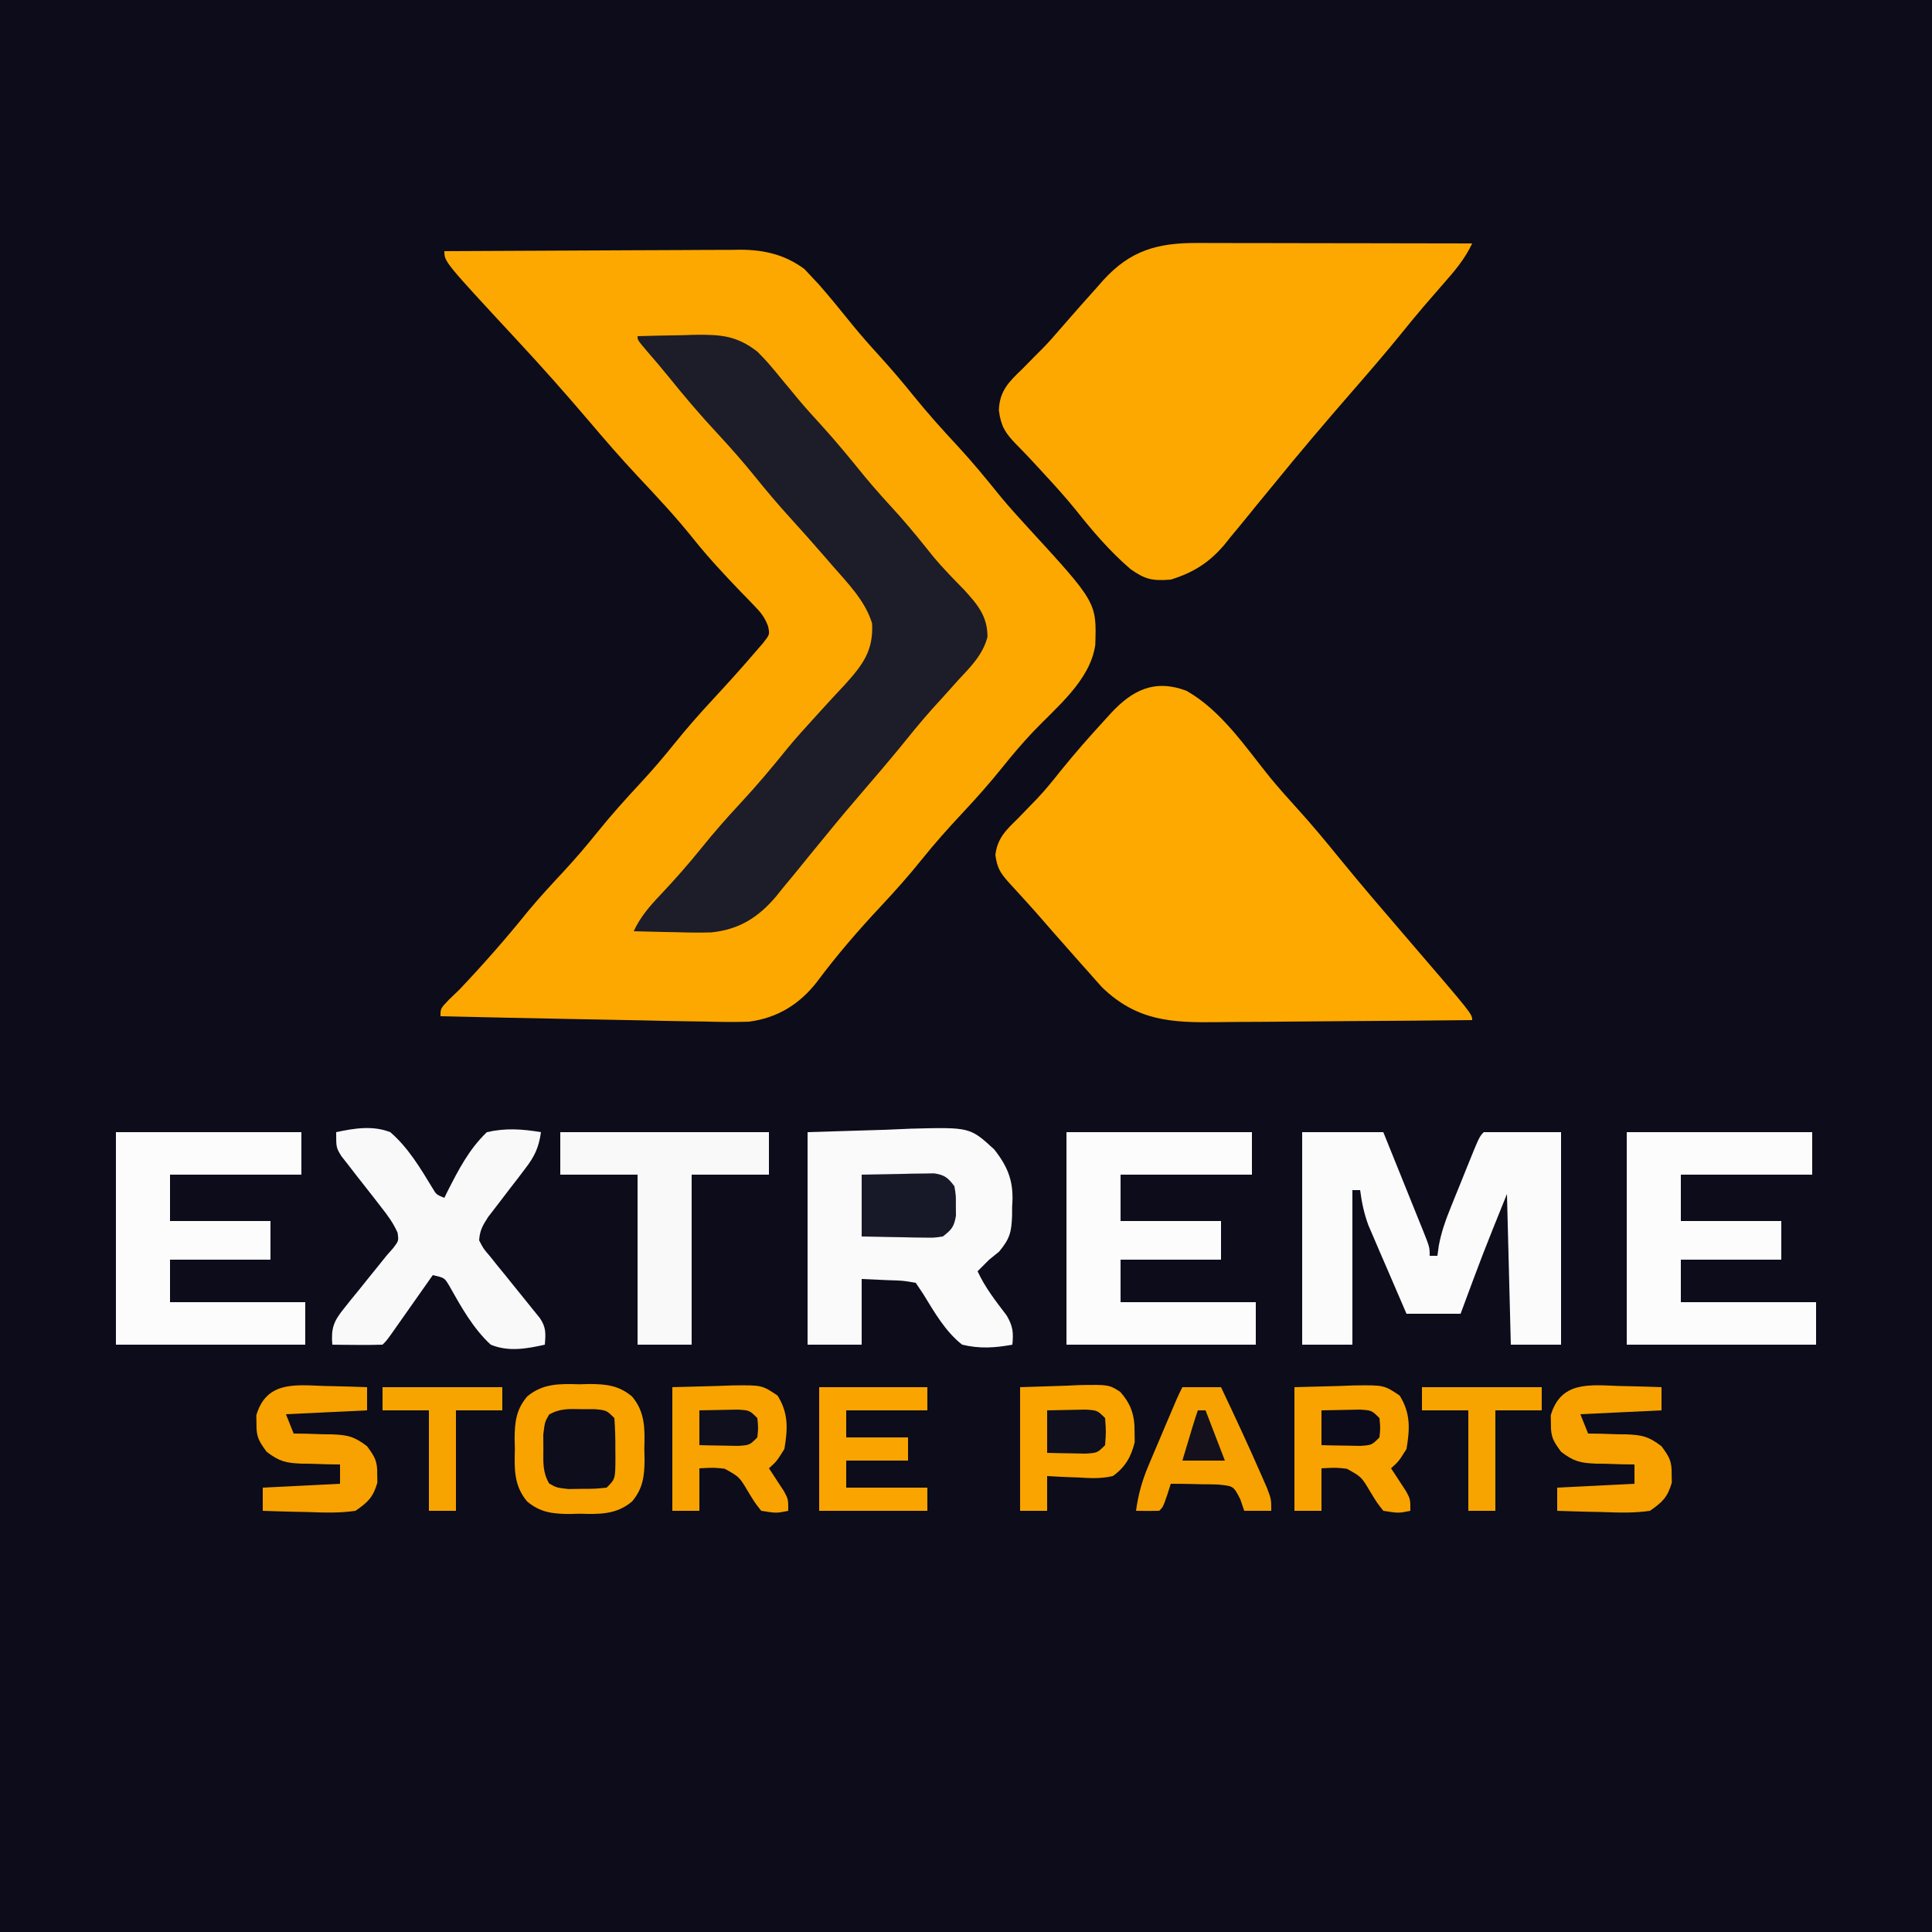 <?xml version="1.0" encoding="UTF-8" standalone="yes"?>
<svg version="1.2" width="500" height="500" baseProfile="tiny-ps" xmlns="http://www.w3.org/2000/svg">
  <rect width="100%" height="100%" fill="#808080" stroke="none"/>
  <title>bimi-svg-tiny-12-ps</title>
  <path d="M0 0 C165 0 330 0 500 0 C500 165 500 330 500 500 C335 500 170 500 0 500 C0 335 0 170 0 0 Z " fill="#0C0C1B" transform="translate(0,0)"/>
  <path d="M0 0 C10.684 -0.07 21.367 -0.123 32.051 -0.155 C37.012 -0.171 41.974 -0.192 46.935 -0.226 C51.727 -0.259 56.518 -0.277 61.31 -0.285 C63.134 -0.29 64.959 -0.301 66.783 -0.317 C69.346 -0.339 71.909 -0.342 74.473 -0.341 C75.22 -0.351 75.967 -0.362 76.737 -0.373 C82.83 -0.338 88.232 0.93 93.215 4.656 C93.783 5.265 94.352 5.873 94.938 6.5 C95.927 7.556 95.927 7.556 96.938 8.633 C99.95 12.09 102.844 15.636 105.715 19.211 C107.905 21.884 110.171 24.448 112.5 27 C115.577 30.375 118.511 33.818 121.375 37.375 C125.056 41.928 128.926 46.234 132.911 50.517 C136.714 54.628 140.243 58.923 143.754 63.285 C146.088 66.107 148.52 68.806 151 71.5 C168.829 90.915 168.829 90.915 168.453 101.961 C167.076 111.197 158.398 118.015 152.234 124.52 C149.496 127.431 146.935 130.44 144.438 133.562 C141.117 137.711 137.629 141.625 134 145.5 C130.351 149.396 126.843 153.333 123.5 157.5 C120.157 161.667 116.649 165.604 113 169.5 C107.157 175.742 101.574 182.198 96.465 189.062 C91.948 194.9 86.187 198.457 78.789 199.417 C74.997 199.533 71.227 199.484 67.438 199.375 C65.998 199.353 64.558 199.333 63.118 199.314 C59.023 199.256 54.93 199.162 50.836 199.064 C45.515 198.944 40.193 198.854 34.871 198.758 C22.913 198.536 10.957 198.277 -1 198 C-1 196 -1 196 1.172 193.727 C2.105 192.827 3.038 191.927 4 191 C10.18 184.464 16.049 177.79 21.688 170.781 C24.641 167.229 27.768 163.861 30.914 160.48 C33.904 157.248 36.738 153.933 39.5 150.5 C43.135 145.982 46.967 141.722 50.914 137.48 C53.904 134.248 56.738 130.933 59.5 127.5 C62.699 123.524 66.027 119.735 69.5 116 C73.147 112.053 76.754 108.082 80.25 104 C80.998 103.134 81.745 102.267 82.516 101.375 C84.228 99.187 84.228 99.187 83.771 97.057 C82.896 94.721 81.892 93.496 80.156 91.715 C79.574 91.108 78.992 90.5 78.392 89.875 C77.768 89.235 77.143 88.596 76.5 87.938 C72.309 83.556 68.218 79.185 64.438 74.438 C59.902 68.758 54.963 63.506 49.996 58.207 C45.63 53.548 41.468 48.729 37.336 43.863 C31.264 36.726 25.061 29.752 18.68 22.891 C0 2.741 0 2.741 0 0 Z " fill="#FCA800" transform="translate(115,65)"/>
  <path d="M0 0 C1.157 -0 1.157 -0 2.337 -0 C4.875 0 7.412 0.008 9.95 0.016 C11.714 0.018 13.478 0.019 15.242 0.02 C19.876 0.024 24.511 0.034 29.145 0.045 C33.878 0.055 38.61 0.06 43.343 0.065 C52.622 0.075 61.901 0.092 71.18 0.114 C69.277 4.194 66.572 7.32 63.618 10.676 C62.521 11.938 61.424 13.201 60.329 14.465 C59.79 15.087 59.251 15.708 58.695 16.349 C56.666 18.713 54.701 21.127 52.743 23.551 C48.643 28.6 44.397 33.511 40.127 38.417 C33.233 46.341 26.423 54.331 19.805 62.489 C18.264 64.364 16.723 66.239 15.18 68.114 C14.683 68.731 14.185 69.349 13.672 69.985 C12.024 72.021 10.354 74.037 8.68 76.051 C8.171 76.69 7.661 77.329 7.136 77.988 C3.19 82.675 -0.949 85.297 -6.82 87.114 C-11.513 87.486 -13.412 87.108 -17.226 84.414 C-22.607 79.789 -27.069 74.567 -31.46 69.016 C-34.033 65.851 -36.737 62.854 -39.507 59.864 C-39.973 59.355 -40.44 58.846 -40.92 58.322 C-42.864 56.206 -44.819 54.114 -46.851 52.082 C-49.688 49.138 -50.78 47.419 -51.312 43.317 C-51.155 38.311 -48.74 35.948 -45.257 32.614 C-44.141 31.479 -43.025 30.343 -41.909 29.207 C-41.37 28.671 -40.831 28.135 -40.276 27.582 C-38.537 25.829 -36.918 23.995 -35.32 22.114 C-34.155 20.778 -32.988 19.445 -31.82 18.114 C-31.376 17.608 -30.933 17.102 -30.476 16.58 C-28.934 14.832 -27.378 13.097 -25.82 11.364 C-25.333 10.808 -24.846 10.252 -24.345 9.68 C-17.333 1.947 -10.292 -0.051 0 0 Z " fill="#FDA800" transform="translate(309.82,62.886)"/>
  <path d="M0 0 C9.054 5.125 15.282 14.574 21.703 22.512 C23.888 25.152 26.145 27.698 28.453 30.23 C32.319 34.478 35.967 38.863 39.582 43.324 C45.445 50.51 51.497 57.542 57.545 64.572 C73.953 83.653 73.953 83.653 73.953 85.23 C63.434 85.347 52.916 85.435 42.397 85.49 C37.512 85.516 32.627 85.551 27.742 85.608 C23.021 85.662 18.301 85.692 13.581 85.705 C11.786 85.714 9.991 85.732 8.196 85.759 C-3.783 85.933 -12.792 85.499 -21.84 76.742 C-22.987 75.481 -24.118 74.206 -25.234 72.918 C-25.835 72.249 -26.436 71.581 -27.055 70.892 C-28.734 69.017 -30.393 67.127 -32.047 65.23 C-32.751 64.436 -33.455 63.642 -34.18 62.824 C-35.256 61.603 -36.326 60.375 -37.387 59.141 C-40.274 55.818 -43.258 52.582 -46.227 49.332 C-48.358 46.871 -48.975 45.717 -49.449 42.492 C-48.906 38.088 -46.648 36.023 -43.609 33.043 C-42.492 31.894 -41.378 30.743 -40.266 29.59 C-39.714 29.022 -39.162 28.454 -38.594 27.869 C-36.464 25.613 -34.536 23.223 -32.609 20.793 C-28.968 16.271 -25.159 11.943 -21.234 7.668 C-20.683 7.06 -20.131 6.451 -19.563 5.824 C-13.988 -0.186 -8.232 -3.095 0 0 Z " fill="#FDA900" transform="translate(307.047,178.77)"/>
  <path d="M0 0 C3.854 -0.117 7.707 -0.187 11.562 -0.25 C12.649 -0.284 13.735 -0.317 14.854 -0.352 C21.542 -0.433 25.659 -0.146 31 4 C33.126 6.086 35.01 8.305 36.875 10.625 C37.919 11.885 38.965 13.144 40.012 14.402 C40.519 15.017 41.026 15.632 41.548 16.265 C43.53 18.633 45.602 20.912 47.688 23.188 C51.539 27.427 55.148 31.829 58.75 36.281 C61.645 39.779 64.696 43.118 67.754 46.473 C70.846 49.952 73.746 53.573 76.652 57.207 C79.136 60.162 81.798 62.869 84.5 65.625 C88.011 69.493 90.568 72.453 90.559 77.824 C89.372 82.446 86.187 85.588 83 89 C81.542 90.625 80.083 92.25 78.625 93.875 C77.861 94.713 77.096 95.551 76.309 96.414 C73.237 99.855 70.35 103.431 67.449 107.016 C64.682 110.388 61.849 113.697 59 117 C55.464 121.102 51.971 125.228 48.562 129.438 C47.042 131.292 45.521 133.146 44 135 C43.504 135.616 43.007 136.232 42.496 136.867 C40.847 138.905 39.175 140.922 37.5 142.938 C36.99 143.577 36.481 144.216 35.955 144.875 C31.322 150.378 26.385 153.538 19.126 154.302 C16.052 154.392 13.011 154.351 9.938 154.25 C8.881 154.232 7.825 154.214 6.736 154.195 C4.157 154.149 1.579 154.083 -1 154 C0.775 150.199 3.19 147.45 6.062 144.438 C9.69 140.563 13.175 136.642 16.5 132.5 C19.699 128.524 23.026 124.733 26.5 121 C30.79 116.39 34.804 111.622 38.754 106.715 C41.088 103.893 43.52 101.194 46 98.5 C46.822 97.594 47.645 96.688 48.492 95.754 C50.188 93.891 51.902 92.045 53.633 90.215 C58.27 85.048 61.032 81.482 60.707 74.387 C58.955 68.472 54.296 63.824 50.312 59.25 C49.784 58.637 49.255 58.025 48.71 57.393 C45.621 53.826 42.486 50.305 39.312 46.812 C36.302 43.499 33.434 40.111 30.625 36.625 C27.38 32.612 24.013 28.776 20.5 25 C16.141 20.313 12.03 15.478 8.016 10.488 C6.197 8.244 4.335 6.052 2.438 3.875 C0 1 0 1 0 0 Z " fill="#1D1C29" transform="translate(165,87)"/>
  <path d="M0 0 C6.93 0 13.86 0 21 0 C22.712 4.235 24.422 8.47 26.127 12.708 C26.708 14.149 27.29 15.591 27.873 17.032 C28.71 19.101 29.543 21.171 30.375 23.242 C30.637 23.888 30.9 24.534 31.17 25.199 C33 29.772 33 29.772 33 32 C33.66 32 34.32 32 35 32 C35.119 31.134 35.237 30.268 35.359 29.376 C35.999 26.008 36.969 23.156 38.25 19.98 C38.915 18.324 38.915 18.324 39.594 16.635 C40.058 15.497 40.522 14.36 41 13.188 C41.464 12.031 41.928 10.874 42.406 9.682 C45.855 1.145 45.855 1.145 47 0 C53.6 0 60.2 0 67 0 C67 18.15 67 36.3 67 55 C62.71 55 58.42 55 54 55 C53.67 42.13 53.34 29.26 53 16 C46.774 31.415 46.774 31.415 41 47 C36.38 47 31.76 47 27 47 C25.179 42.795 23.368 38.586 21.562 34.375 C21.046 33.185 20.53 31.995 19.998 30.77 C19.505 29.616 19.012 28.462 18.504 27.273 C18.048 26.216 17.593 25.158 17.123 24.068 C16.011 21.03 15.422 18.201 15 15 C14.34 15 13.68 15 13 15 C13 28.2 13 41.4 13 55 C8.71 55 4.42 55 0 55 C0 36.85 0 18.7 0 0 Z " fill="#FBFBFC" transform="translate(337,293)"/>
  <path d="M0 0 C10.086 -0.309 10.086 -0.309 20.375 -0.625 C23.527 -0.762 23.527 -0.762 26.744 -0.901 C42.02 -1.293 42.02 -1.293 48.293 4.457 C52.134 9.321 53.436 13.194 52.938 19.312 C52.934 20.084 52.931 20.856 52.928 21.65 C52.764 25.886 52.351 27.58 49.555 30.93 C48.29 31.954 48.29 31.954 47 33 C46.402 33.598 45.804 34.196 45.188 34.812 C44.796 35.204 44.404 35.596 44 36 C45.943 40.25 48.729 43.755 51.539 47.465 C53.154 50.267 53.307 51.824 53 55 C48.432 55.838 44.54 56.089 40 55 C35.665 51.6 32.846 46.635 30 42 C29.34 41.01 28.68 40.02 28 39 C24.654 38.413 24.654 38.413 20.875 38.312 C18.606 38.209 16.337 38.106 14 38 C14 43.61 14 49.22 14 55 C9.38 55 4.76 55 0 55 C0 36.85 0 18.7 0 0 Z " fill="#FAFAFA" transform="translate(209,293)"/>
  <path d="M0 0 C15.84 0 31.68 0 48 0 C48 3.63 48 7.26 48 11 C36.78 11 25.56 11 14 11 C14 14.96 14 18.92 14 23 C22.58 23 31.16 23 40 23 C40 26.3 40 29.6 40 33 C31.42 33 22.84 33 14 33 C14 36.63 14 40.26 14 44 C25.55 44 37.1 44 49 44 C49 47.63 49 51.26 49 55 C32.83 55 16.66 55 0 55 C0 36.85 0 18.7 0 0 Z " fill="#FCFCFC" transform="translate(421,293)"/>
  <path d="M0 0 C15.84 0 31.68 0 48 0 C48 3.63 48 7.26 48 11 C36.78 11 25.56 11 14 11 C14 14.96 14 18.92 14 23 C22.58 23 31.16 23 40 23 C40 26.3 40 29.6 40 33 C31.42 33 22.84 33 14 33 C14 36.63 14 40.26 14 44 C25.55 44 37.1 44 49 44 C49 47.63 49 51.26 49 55 C32.83 55 16.66 55 0 55 C0 36.85 0 18.7 0 0 Z " fill="#FCFCFC" transform="translate(276,293)"/>
  <path d="M0 0 C15.84 0 31.68 0 48 0 C48 3.63 48 7.26 48 11 C36.78 11 25.56 11 14 11 C14 14.96 14 18.92 14 23 C22.58 23 31.16 23 40 23 C40 26.3 40 29.6 40 33 C31.42 33 22.84 33 14 33 C14 36.63 14 40.26 14 44 C25.55 44 37.1 44 49 44 C49 47.63 49 51.26 49 55 C32.83 55 16.66 55 0 55 C0 36.85 0 18.7 0 0 Z " fill="#FCFCFC" transform="translate(30,293)"/>
  <path d="M0 0 C4.704 -1.002 9.424 -1.783 14 0 C18.593 3.947 21.779 9.28 24.894 14.418 C25.926 16.162 25.926 16.162 28 17 C28.253 16.479 28.505 15.958 28.766 15.422 C31.681 9.702 34.344 4.478 39 0 C43.851 -1.109 48.116 -0.813 53 0 C52.452 3.992 51.328 6.327 48.875 9.504 C48.251 10.327 47.627 11.15 46.984 11.998 C46.33 12.844 45.675 13.691 45 14.562 C43.703 16.247 42.411 17.936 41.125 19.629 C40.263 20.744 40.263 20.744 39.383 21.881 C37.962 24.059 37.164 25.404 37 28 C38.101 30.144 38.101 30.144 39.859 32.188 C40.481 32.969 41.102 33.75 41.742 34.555 C42.405 35.362 43.067 36.169 43.75 37 C44.397 37.807 45.044 38.614 45.711 39.445 C46.921 40.954 48.136 42.458 49.358 43.957 C49.9 44.631 50.442 45.305 51 46 C51.561 46.69 52.122 47.379 52.7 48.09 C54.352 50.517 54.24 52.126 54 55 C49.293 56.065 44.564 56.894 40 55 C35.389 50.749 32.272 45.096 29.22 39.674 C28.017 37.683 28.017 37.683 25 37 C24.642 37.51 24.283 38.019 23.914 38.545 C22.298 40.843 20.68 43.14 19.062 45.438 C18.499 46.24 17.935 47.042 17.354 47.869 C16.815 48.633 16.277 49.397 15.723 50.184 C15.225 50.891 14.728 51.598 14.215 52.326 C13 54 13 54 12 55 C9.814 55.073 7.625 55.084 5.438 55.062 C3.641 55.049 3.641 55.049 1.809 55.035 C0.882 55.024 -0.045 55.012 -1 55 C-1.347 50.812 -0.667 48.964 1.957 45.715 C2.575 44.937 3.193 44.159 3.83 43.357 C4.484 42.559 5.138 41.76 5.812 40.938 C6.455 40.135 7.098 39.333 7.76 38.506 C8.959 37.008 10.163 35.515 11.374 34.027 C11.911 33.358 12.447 32.689 13 32 C13.585 31.337 14.17 30.674 14.772 29.99 C16.192 28.111 16.192 28.111 15.899 26.039 C14.779 23.498 13.34 21.558 11.621 19.375 C10.948 18.504 10.274 17.632 9.58 16.734 C8.15 14.91 6.718 13.087 5.283 11.266 C4.611 10.394 3.939 9.523 3.246 8.625 C2.624 7.834 2.002 7.042 1.361 6.227 C0 4 0 4 0 0 Z " fill="#F9F9FA" transform="translate(87,293)"/>
  <path d="M0 0 C17.82 0 35.64 0 54 0 C54 3.63 54 7.26 54 11 C47.4 11 40.8 11 34 11 C34 25.52 34 40.04 34 55 C29.38 55 24.76 55 20 55 C20 40.48 20 25.96 20 11 C13.4 11 6.8 11 0 11 C0 7.37 0 3.74 0 0 Z " fill="#F9F9FA" transform="translate(145,293)"/>
  <path d="M0 0 C0.877 -0.023 1.753 -0.046 2.656 -0.07 C6.994 -0.031 10.191 0.318 13.578 3.172 C17.026 7.264 16.886 11.609 16.75 16.75 C16.773 17.627 16.796 18.503 16.82 19.406 C16.781 23.744 16.432 26.941 13.578 30.328 C9.486 33.776 5.141 33.636 0 33.5 C-1.315 33.535 -1.315 33.535 -2.656 33.57 C-6.994 33.531 -10.191 33.182 -13.578 30.328 C-17.026 26.236 -16.886 21.891 -16.75 16.75 C-16.773 15.873 -16.796 14.997 -16.82 14.094 C-16.781 9.756 -16.432 6.559 -13.578 3.172 C-9.486 -0.276 -5.141 -0.136 0 0 Z " fill="#F9A300" transform="translate(150,358.25)"/>
  <path d="M0 0 C5.785 -0.155 5.785 -0.155 11.688 -0.312 C13.499 -0.381 13.499 -0.381 15.346 -0.45 C23.179 -0.552 23.179 -0.552 27.234 2.176 C30.085 6.736 29.881 10.797 29 16 C27 19.188 27 19.188 25 21 C25.361 21.543 25.722 22.085 26.094 22.645 C26.558 23.36 27.022 24.075 27.5 24.812 C27.964 25.52 28.428 26.228 28.906 26.957 C30 29 30 29 30 32 C26.938 32.625 26.938 32.625 23 32 C21.293 29.809 21.293 29.809 19.625 27.062 C17.337 23.201 17.337 23.201 13.559 21.113 C10.806 20.798 10.806 20.798 7 21 C7 24.63 7 28.26 7 32 C4.69 32 2.38 32 0 32 C0 21.44 0 10.88 0 0 Z " fill="#F9A300" transform="translate(335,359)"/>
  <path d="M0 0 C5.785 -0.155 5.785 -0.155 11.688 -0.312 C13.499 -0.381 13.499 -0.381 15.346 -0.45 C23.179 -0.552 23.179 -0.552 27.234 2.176 C30.085 6.736 29.881 10.797 29 16 C27 19.188 27 19.188 25 21 C25.361 21.543 25.722 22.085 26.094 22.645 C26.558 23.36 27.022 24.075 27.5 24.812 C27.964 25.52 28.428 26.228 28.906 26.957 C30 29 30 29 30 32 C26.938 32.625 26.938 32.625 23 32 C21.293 29.809 21.293 29.809 19.625 27.062 C17.337 23.201 17.337 23.201 13.559 21.113 C10.806 20.798 10.806 20.798 7 21 C7 24.63 7 28.26 7 32 C4.69 32 2.38 32 0 32 C0 21.44 0 10.88 0 0 Z " fill="#F9A300" transform="translate(174,359)"/>
  <path d="M0 0 C3.857 -0.124 7.714 -0.247 11.688 -0.375 C12.895 -0.43 14.102 -0.484 15.346 -0.541 C22.95 -0.659 22.95 -0.659 25.863 1.169 C28.707 4.311 29.685 7.344 29.625 11.5 C29.638 12.397 29.651 13.294 29.664 14.219 C28.755 18.025 27.178 20.741 24 23 C21.02 23.704 18.228 23.574 15.188 23.375 C14.005 23.334 14.005 23.334 12.799 23.293 C10.865 23.223 8.932 23.115 7 23 C7 25.97 7 28.94 7 32 C4.69 32 2.38 32 0 32 C0 21.44 0 10.88 0 0 Z " fill="#FAA400" transform="translate(264,359)"/>
  <path d="M0 0 C3.3 0 6.6 0 10 0 C13.57 7.542 17.104 15.099 20.438 22.75 C20.931 23.879 21.425 25.008 21.934 26.172 C23 29 23 29 23 32 C20.69 32 18.38 32 16 32 C15.674 31.028 15.348 30.056 15.012 29.055 C13.241 25.587 13.241 25.587 9.207 25.195 C7.743 25.142 6.278 25.12 4.812 25.125 C4.063 25.104 3.313 25.084 2.541 25.062 C0.694 25.015 -1.153 25.004 -3 25 C-3.309 25.969 -3.619 26.939 -3.938 27.938 C-5 31 -5 31 -6 32 C-8 32.041 -10 32.043 -12 32 C-11.423 27.76 -10.418 24.17 -8.75 20.234 C-8.307 19.18 -7.863 18.125 -7.406 17.039 C-6.942 15.954 -6.478 14.868 -6 13.75 C-5.536 12.649 -5.072 11.548 -4.594 10.414 C-1.245 2.49 -1.245 2.49 0 0 Z " fill="#F7A200" transform="translate(306,359)"/>
  <path d="M0 0 C1.612 0.034 1.612 0.034 3.256 0.068 C5.901 0.127 8.544 0.209 11.188 0.312 C11.188 2.292 11.188 4.272 11.188 6.312 C0.792 6.808 0.792 6.808 -9.812 7.312 C-9.152 8.963 -8.492 10.613 -7.812 12.312 C-6.716 12.327 -5.619 12.341 -4.488 12.355 C-3.034 12.402 -1.579 12.451 -0.125 12.5 C0.596 12.506 1.317 12.512 2.061 12.518 C6.129 12.685 7.822 13.034 11.168 15.582 C13.204 18.335 13.872 19.458 13.812 22.812 C13.825 23.545 13.838 24.277 13.852 25.031 C12.757 28.792 11.428 30.067 8.188 32.312 C4.066 32.924 0.03 32.783 -4.125 32.625 C-5.247 32.602 -6.369 32.58 -7.525 32.557 C-10.289 32.498 -13.05 32.416 -15.812 32.312 C-15.812 30.332 -15.812 28.352 -15.812 26.312 C-5.912 25.817 -5.912 25.817 4.188 25.312 C4.188 23.663 4.188 22.012 4.188 20.312 C3.091 20.298 1.994 20.284 0.863 20.27 C-0.591 20.223 -2.046 20.174 -3.5 20.125 C-4.221 20.119 -4.942 20.113 -5.686 20.107 C-9.754 19.94 -11.447 19.591 -14.793 17.043 C-16.829 14.29 -17.497 13.167 -17.438 9.812 C-17.45 9.08 -17.463 8.348 -17.477 7.594 C-14.916 -1.202 -7.569 -0.301 0 0 Z " fill="#F7A200" transform="translate(418.812,358.688)"/>
  <path d="M0 0 C1.612 0.034 1.612 0.034 3.256 0.068 C5.901 0.127 8.544 0.209 11.188 0.312 C11.188 2.292 11.188 4.272 11.188 6.312 C0.792 6.808 0.792 6.808 -9.812 7.312 C-9.152 8.963 -8.492 10.613 -7.812 12.312 C-6.716 12.327 -5.619 12.341 -4.488 12.355 C-3.034 12.402 -1.579 12.451 -0.125 12.5 C0.596 12.506 1.317 12.512 2.061 12.518 C6.129 12.685 7.822 13.034 11.168 15.582 C13.204 18.335 13.872 19.458 13.812 22.812 C13.825 23.545 13.838 24.277 13.852 25.031 C12.757 28.792 11.428 30.067 8.188 32.312 C4.066 32.924 0.03 32.783 -4.125 32.625 C-5.247 32.602 -6.369 32.58 -7.525 32.557 C-10.289 32.498 -13.05 32.416 -15.812 32.312 C-15.812 30.332 -15.812 28.352 -15.812 26.312 C-5.912 25.817 -5.912 25.817 4.188 25.312 C4.188 23.663 4.188 22.012 4.188 20.312 C3.091 20.298 1.994 20.284 0.863 20.27 C-0.591 20.223 -2.046 20.174 -3.5 20.125 C-4.221 20.119 -4.942 20.113 -5.686 20.107 C-9.754 19.94 -11.447 19.591 -14.793 17.043 C-16.829 14.29 -17.497 13.167 -17.438 9.812 C-17.45 9.08 -17.463 8.348 -17.477 7.594 C-14.916 -1.202 -7.569 -0.301 0 0 Z " fill="#F7A200" transform="translate(83.812,358.688)"/>
  <path d="M0 0 C9.24 0 18.48 0 28 0 C28 1.98 28 3.96 28 6 C21.07 6 14.14 6 7 6 C7 8.31 7 10.62 7 13 C12.28 13 17.56 13 23 13 C23 14.98 23 16.96 23 19 C17.72 19 12.44 19 7 19 C7 21.31 7 23.62 7 26 C13.93 26 20.86 26 28 26 C28 27.98 28 29.96 28 32 C18.76 32 9.52 32 0 32 C0 21.44 0 10.88 0 0 Z " fill="#FAA400" transform="translate(212,359)"/>
  <path d="M0 0 C3.438 -0.081 6.874 -0.14 10.312 -0.188 C11.289 -0.213 12.265 -0.238 13.271 -0.264 C14.209 -0.273 15.147 -0.283 16.113 -0.293 C16.977 -0.309 17.841 -0.324 18.732 -0.341 C21.488 0.073 22.349 0.793 24 3 C24.398 5.375 24.398 5.375 24.375 8 C24.383 8.866 24.39 9.732 24.398 10.625 C23.914 13.513 23.298 14.232 21 16 C18.732 16.341 18.732 16.341 16.113 16.293 C15.175 16.283 14.238 16.274 13.271 16.264 C11.807 16.226 11.807 16.226 10.312 16.188 C9.324 16.174 8.336 16.16 7.318 16.146 C4.879 16.111 2.439 16.057 0 16 C0 10.72 0 5.44 0 0 Z " fill="#181928" transform="translate(223,304)"/>
  <path d="M0 0 C10.23 0 20.46 0 31 0 C31 1.98 31 3.96 31 6 C27.04 6 23.08 6 19 6 C19 14.58 19 23.16 19 32 C16.69 32 14.38 32 12 32 C12 23.42 12 14.84 12 6 C8.04 6 4.08 6 0 6 C0 4.02 0 2.04 0 0 Z " fill="#F7A300" transform="translate(368,359)"/>
  <path d="M0 0 C10.23 0 20.46 0 31 0 C31 1.98 31 3.96 31 6 C27.04 6 23.08 6 19 6 C19 14.58 19 23.16 19 32 C16.69 32 14.38 32 12 32 C12 23.42 12 14.84 12 6 C8.04 6 4.08 6 0 6 C0 4.02 0 2.04 0 0 Z " fill="#F7A300" transform="translate(99,359)"/>
  <path d="M0 0 C1.156 0.004 2.313 0.008 3.504 0.012 C6.438 0.312 6.438 0.312 8.438 2.312 C8.636 5.022 8.716 7.606 8.688 10.312 C8.695 11.05 8.703 11.787 8.711 12.547 C8.691 18.059 8.691 18.059 6.438 20.312 C3.504 20.613 3.504 20.613 0 20.625 C-1.731 20.65 -1.731 20.65 -3.496 20.676 C-6.562 20.312 -6.562 20.312 -8.449 19.23 C-10.163 16.278 -9.959 13.692 -9.938 10.312 C-9.945 9.075 -9.953 7.838 -9.961 6.562 C-9.562 3.312 -9.562 3.312 -8.449 1.395 C-5.62 -0.228 -3.232 -0.047 0 0 Z " fill="#0E0D1C" transform="translate(150.562,364.688)"/>
  <path d="M0 0 C2.125 -0.054 4.25 -0.093 6.375 -0.125 C7.558 -0.148 8.742 -0.171 9.961 -0.195 C13 0 13 0 15 2 C15.25 5.5 15.25 5.5 15 9 C13 11 13 11 9.961 11.195 C8.778 11.172 7.594 11.149 6.375 11.125 C5.186 11.107 3.998 11.089 2.773 11.07 C1.858 11.047 0.943 11.024 0 11 C0 7.37 0 3.74 0 0 Z " fill="#0F0F1E" transform="translate(271,365)"/>
  <path d="M0 0 C2.125 -0.054 4.25 -0.093 6.375 -0.125 C7.558 -0.148 8.742 -0.171 9.961 -0.195 C13 0 13 0 15 2 C15.25 4.5 15.25 4.5 15 7 C13 9 13 9 9.961 9.195 C8.778 9.172 7.594 9.149 6.375 9.125 C5.186 9.107 3.998 9.089 2.773 9.07 C1.858 9.047 0.943 9.024 0 9 C0 6.03 0 3.06 0 0 Z " fill="#0B0B1B" transform="translate(342,365)"/>
  <path d="M0 0 C2.125 -0.054 4.25 -0.093 6.375 -0.125 C7.558 -0.148 8.742 -0.171 9.961 -0.195 C13 0 13 0 15 2 C15.25 4.5 15.25 4.5 15 7 C13 9 13 9 9.961 9.195 C8.778 9.172 7.594 9.149 6.375 9.125 C5.186 9.107 3.998 9.089 2.773 9.07 C1.858 9.047 0.943 9.024 0 9 C0 6.03 0 3.06 0 0 Z " fill="#0F0F1E" transform="translate(181,365)"/>
  <path d="M0 0 C0.66 0 1.32 0 2 0 C3.65 4.29 5.3 8.58 7 13 C3.37 13 -0.26 13 -4 13 C-1.125 3.375 -1.125 3.375 0 0 Z " fill="#15111C" transform="translate(310,365)"/>
</svg>